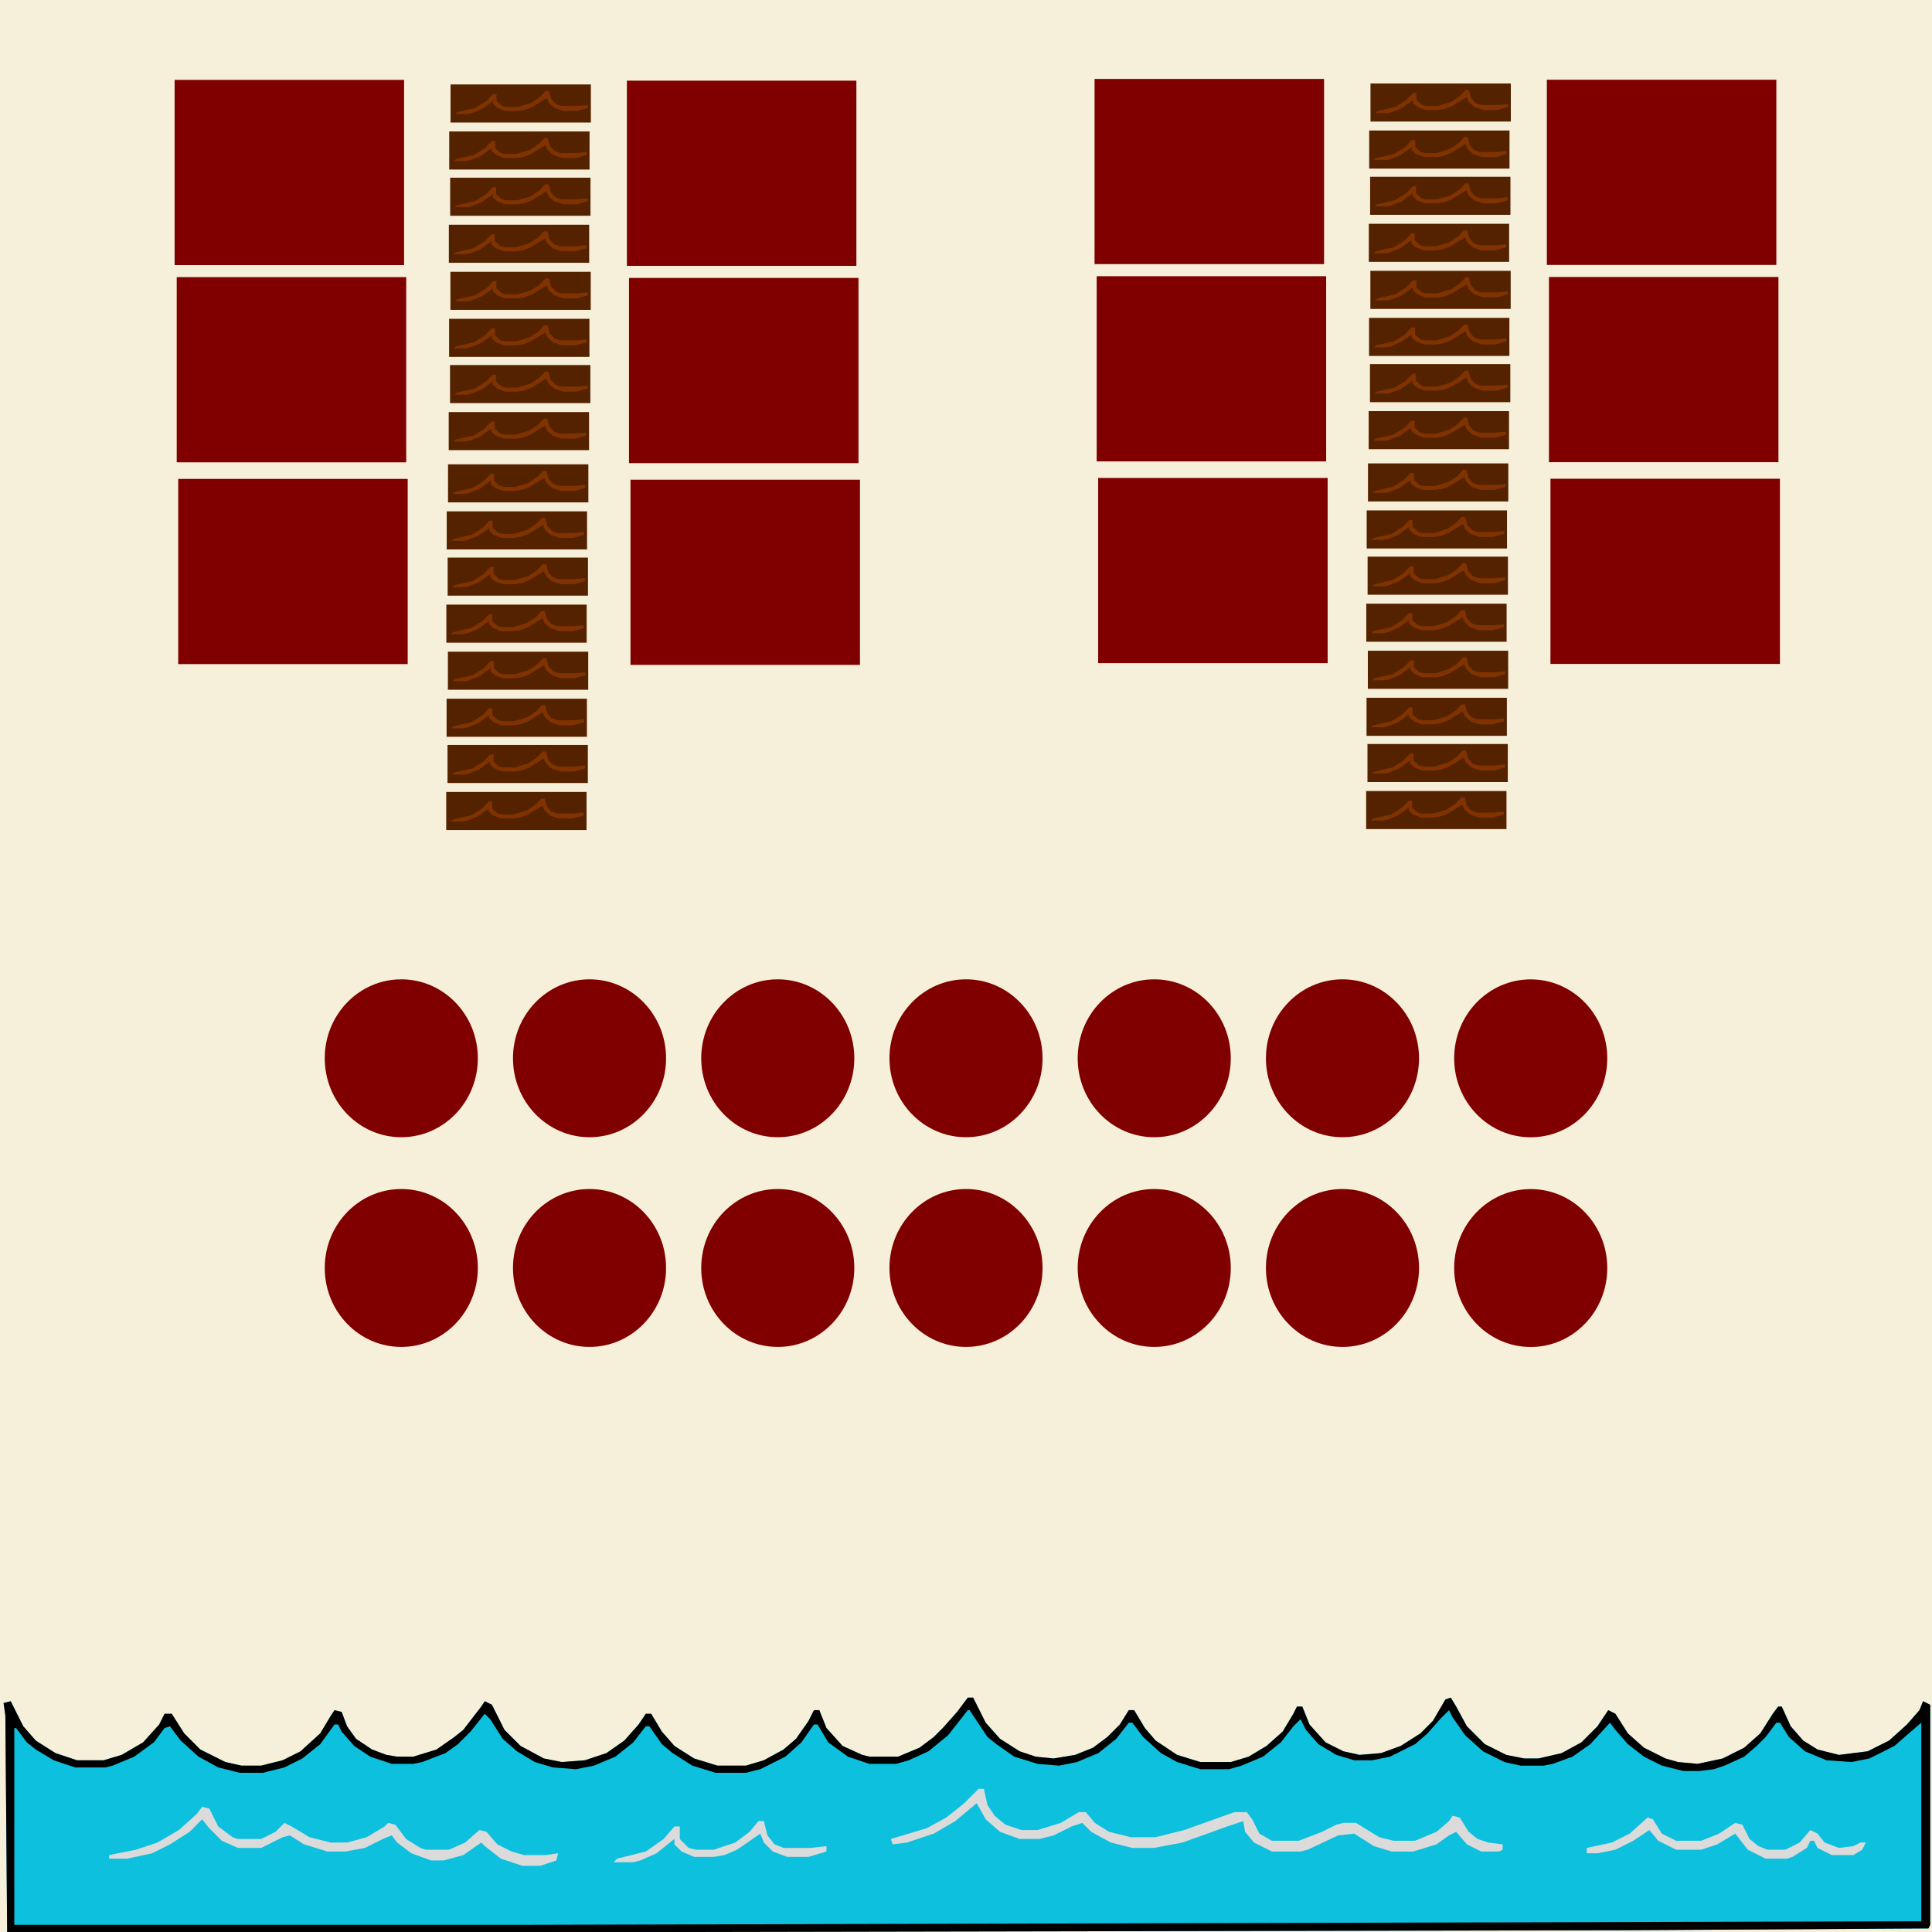 <svg
   version="1.1"
   viewBox="0 0 1080 1080"
   width="1280"
   height="1280"
   id="svg7"
   xmlns="http://www.w3.org/2000/svg"
   xmlns:svg="http://www.w3.org/2000/svg">
  <defs
     id="defs7" />
  <path
     d="M 0,0 H 1080 V 1080 H 0 Z"
     fill="#f6efda"
     id="path1" />
  <ellipse
     style="fill:#800000;fill-opacity:1;stroke-width:0.844"
     id="19"
     cx="855.678"
     cy="591.613"
     rx="42.787"
     ry="44.133" />
  <ellipse
     style="fill:#800000;fill-opacity:1;stroke-width:0.844"
     id="18"
     cx="750.452"
     cy="591.58"
     rx="42.787"
     ry="44.133" />
  <ellipse
     style="fill:#800000;fill-opacity:1;stroke-width:0.844"
     id="parasol-5"
     cx="645.226"
     cy="591.58"
     rx="42.787"
     ry="44.133" />
  <ellipse
     style="fill:#800000;fill-opacity:1;stroke-width:0.844"
     id="16"
     cx="540"
     cy="591.58"
     rx="42.787"
     ry="44.133" />
  <path
     d="m 541,949 h 3 l 7,14 8,9 11,7 9,3 10,1 12,-2 10,-4 8,-6 7,-7 5,-8 h 3 l 6,10 6,7 12,8 13,4 h 17 l 10,-3 10,-6 9,-8 6,-10 2,-4 h 3 l 4,10 9,10 10,5 9,2 12,-1 11,-4 11,-7 7,-7 7,-12 3,-1 3,5 6,11 10,10 12,6 10,2 h 8 l 13,-3 11,-6 9,-9 6,-9 4,2 7,11 9,8 12,6 7,2 11,1 14,-3 12,-6 9,-8 7,-11 3,-4 h 2 l 5,11 7,8 8,5 12,3 16,-2 12,-6 10,-9 7,-8 2,-5 4,2 v 123 l -1,2 -169,1 -531,1 H 4 l -1,-121 -1,-7 4,-1 7,14 7,8 11,7 12,4 h 15 l 10,-3 12,-7 9,-10 3,-6 h 4 l 7,11 9,9 14,7 9,2 h 11 l 12,-3 10,-5 11,-10 6,-10 2,-3 4,1 3,8 5,7 9,6 8,3 6,1 h 9 l 13,-4 10,-7 5,-4 10,-13 2,-3 4,2 7,14 9,9 13,7 10,2 13,-1 12,-4 10,-7 8,-9 4,-6 h 3 l 6,10 7,8 11,7 13,4 h 16 l 10,-3 11,-6 7,-6 7,-10 3,-6 h 3 l 4,10 9,10 11,5 4,1 h 16 l 12,-5 8,-6 5,-5 8,-9 z"
     fill="#0cc0de"
     id="path2" />
  <path
     d="m 541,949 h 3 l 7,14 8,9 11,7 9,3 10,1 12,-2 10,-4 8,-6 7,-7 5,-8 h 3 l 6,10 6,7 12,8 13,4 h 17 l 10,-3 10,-6 9,-8 6,-10 2,-4 h 3 l 4,10 9,10 10,5 9,2 12,-1 11,-4 11,-7 7,-7 7,-12 3,-1 3,5 6,11 10,10 12,6 10,2 h 8 l 13,-3 11,-6 9,-9 6,-9 4,2 7,11 9,8 12,6 7,2 11,1 14,-3 12,-6 9,-8 7,-11 3,-4 h 2 l 5,11 7,8 8,5 12,3 16,-2 12,-6 10,-9 7,-8 2,-5 4,2 v 123 l -1,2 -169,1 -531,1 H 4 l -1,-121 -1,-7 4,-1 7,14 7,8 11,7 12,4 h 15 l 10,-3 12,-7 9,-10 3,-6 h 4 l 7,11 9,9 14,7 9,2 h 11 l 12,-3 10,-5 11,-10 6,-10 2,-3 4,1 3,8 5,7 9,6 8,3 6,1 h 9 l 13,-4 10,-7 5,-4 10,-13 2,-3 4,2 7,14 9,9 13,7 10,2 13,-1 12,-4 10,-7 8,-9 4,-6 h 3 l 6,10 7,8 11,7 13,4 h 16 l 10,-3 11,-6 7,-6 7,-10 3,-6 h 3 l 4,10 9,10 11,5 4,1 h 16 l 12,-5 8,-6 5,-5 8,-9 z m 0,7 -11,14 -11,9 -11,5 -7,2 h -15 l -12,-4 -11,-8 -6,-10 h -2 l -7,10 -9,8 -14,7 -8,2 h -17 l -13,-4 -11,-7 -6,-5 -7,-10 h -2 l -7,9 -10,8 -12,5 -10,2 -13,-1 -10,-3 -10,-6 -8,-7 -7,-11 -3,-3 -8,10 -7,7 -7,5 -13,5 -5,1 h -12 l -12,-4 -9,-6 -7,-8 -2,-4 h -2 l -8,11 -10,8 -10,5 -12,3 h -13 l -12,-3 -11,-6 -10,-9 -6,-8 -3,1 -6,8 -11,8 -12,5 -4,1 H 42 l -12,-4 -10,-6 -5,-4 -6,-8 H 8 v 110 h 284 l 782,-2 V 963 l -7,6 -8,7 -14,7 -10,2 -14,-1 -12,-5 -9,-8 -5,-8 h -2 l -6,8 -5,5 -7,6 -11,5 -6,2 -8,1 h -9 l -12,-3 -10,-5 -9,-7 -7,-8 -3,-4 -11,12 -10,7 -11,4 -5,1 h -13 l -9,-2 -12,-6 -10,-9 -7,-10 -2,-4 -5,5 -7,8 -7,6 -14,7 -10,2 h -10 l -10,-3 -10,-6 -7,-8 -3,-6 -4,4 -7,9 -10,8 -12,5 -7,2 h -16 l -13,-4 -9,-5 -10,-9 -6,-8 h -2 l -7,9 -10,8 -12,5 -10,2 -12,-1 -13,-4 -10,-7 -5,-4 -10,-15 z"
     id="path3" />
  <path
     d="m 547,1000 h 3 l 2,9 4,6 6,5 9,3 h 9 l 13,-4 10,-6 h 4 l 5,6 8,5 12,3 h 14 l 16,-4 28,-10 h 7 l 3,4 4,8 7,4 h 15 l 13,-5 8,-4 4,-1 h 7 l 13,8 8,2 h 12 l 12,-5 7,-6 2,-3 4,1 5,8 5,4 6,2 8,1 v 3 l -2,1 h -10 l -8,-4 -6,-7 -4,2 -7,5 -13,4 h -12 l -10,-3 -11,-7 -9,1 -17,8 -4,1 h -16 l -10,-5 -5,-6 -1,-6 -9,3 -25,9 -16,3 h -12 l -12,-3 -11,-6 -5,-5 -6,2 -10,5 -8,2 h -11 l -11,-4 -8,-7 -5,-9 -12,10 -12,7 -15,5 -8,1 -1,-3 20,-6 11,-6 10,-8 z"
     fill="#dbdbdb"
     id="path4" />
  <path
     d="m 113,1010 4,1 5,10 8,6 3,1 h 13 l 8,-4 5,-5 4,2 10,6 12,3 h 9 l 11,-3 10,-6 2,-2 4,1 6,8 8,5 3,1 h 13 l 9,-4 8,-7 4,1 6,7 8,4 7,2 h 12 l 7,-1 -1,4 -9,3 h -10 l -12,-4 -9,-7 -2,-2 -10,7 -11,3 h -7 l -11,-4 -8,-6 -3,-4 -5,2 -10,5 -11,2 h -10 l -13,-4 -8,-5 -4,1 -12,6 h -13 l -9,-4 -7,-7 -4,-5 -7,7 -11,7 -10,5 -14,3 H 61 v -2 l 15,-3 12,-4 12,-7 10,-9 z"
     fill="#dbdbdb"
     id="path5" />
  <path
     d="m 921,1016 3,1 5,8 8,4 h 14 l 10,-4 9,-6 4,1 4,8 5,4 5,2 h 10 l 8,-4 6,-7 4,2 4,5 8,3 8,-1 4,-2 h 3 l -2,4 -5,3 h -12 l -8,-4 -2,-4 h -2 l -2,4 -8,5 -3,1 h -12 l -10,-5 -7,-9 -10,6 -9,3 h -14 l -10,-5 -5,-6 -9,6 -10,5 -10,2 h -6 v -3 l 14,-3 10,-5 z"
     fill="#dbdbdb"
     id="path6" />
  <path
     d="m 424,1018 h 3 l 2,8 4,5 5,2 h 15 l 9,-1 v 3 l -10,3 h -12 l -8,-3 -5,-5 -2,-5 -13,9 -7,3 -6,1 h -11 l -7,-3 -4,-4 v -3 l -10,8 -9,4 -4,1 h -11 l 2,-2 16,-4 10,-7 6,-7 h 3 v 7 l 5,5 4,1 h 10 l 12,-4 8,-6 z"
     fill="#dbdbdb"
     id="path7" />
  <rect
     style="fill:#800000;stroke-width:1.671"
     id="1"
     width="128.278"
     height="103.52"
     x="97.614"
     y="44.651" />
  <rect
     style="fill:#800000;stroke-width:1.671"
     id="2"
     width="128.278"
     height="103.52"
     x="98.791"
     y="154.928" />
  <rect
     style="fill:#800000;stroke-width:1.671"
     id="3"
     width="128.278"
     height="103.52"
     x="99.624"
     y="267.711">
    <title
       id="title25">3</title>
  </rect>
  <rect
     style="fill:#800000;stroke-width:1.671"
     id="4"
     width="128.278"
     height="103.52"
     x="350.442"
     y="45.094" />
  <rect
     style="fill:#800000;stroke-width:1.671"
     id="5"
     width="128.278"
     height="103.52"
     x="351.619"
     y="155.371" />
  <rect
     style="fill:#800000;stroke-width:1.671"
     id="6"
     width="128.278"
     height="103.52"
     x="352.452"
     y="268.154" />
  <rect
     style="fill:#552200;stroke-width:0.592"
     id="rect7-1-6-0-1"
     width="78.444"
     height="21.281"
     x="251.853"
     y="47.203" />
  <path
     d="m 305.001,50.885 h 1.872 l 1.248,4.46 2.496,2.787 3.12,1.115 h 9.361 l 5.616,-0.557 v 1.672 l -6.241,1.672 h -7.489 l -4.992,-1.672 -3.12,-2.787 -1.248,-2.787 -8.113,5.017 -4.368,1.672 -3.744,0.557 h -6.865 l -4.368,-1.672 -2.496,-2.23 v -1.672 l -6.241,4.46 -5.616,2.23 -2.496,0.557 h -6.865 l 1.248,-1.115 9.985,-2.23 6.24,-3.902 3.744,-3.902 h 1.872 v 3.902 l 3.12,2.787 2.496,0.557 h 6.241 l 7.489,-2.23 4.992,-3.345 z"
     fill="#dbdbdb"
     id="path7-8"
     style="fill:#803300;stroke-width:0.59" />
  <rect
     style="fill:#552200;stroke-width:0.592"
     id="rect7-1-6-0-1-1"
     width="78.444"
     height="21.281"
     x="251.122"
     y="73.49" />
  <path
     d="m 304.27,77.172 h 1.872 l 1.248,4.46 2.496,2.787 3.12,1.115 h 9.361 l 5.616,-0.557 v 1.672 l -6.241,1.672 h -7.489 l -4.992,-1.672 -3.12,-2.787 -1.248,-2.787 -8.113,5.017 -4.368,1.672 -3.744,0.557 h -6.865 l -4.368,-1.672 -2.496,-2.23 v -1.672 l -6.241,4.46 -5.616,2.23 -2.496,0.557 h -6.865 l 1.248,-1.115 9.985,-2.23 6.24,-3.902 3.744,-3.902 h 1.872 v 3.902 l 3.12,2.787 2.496,0.557 h 6.241 l 7.489,-2.23 4.992,-3.345 z"
     fill="#dbdbdb"
     id="path7-8-4"
     style="fill:#803300;stroke-width:0.59" />
  <rect
     style="fill:#552200;stroke-width:0.592"
     id="rect7-1-6-0-1-5"
     width="78.444"
     height="21.281"
     x="251.642"
     y="99.335" />
  <path
     d="m 304.79,103.017 h 1.872 l 1.248,4.46 2.496,2.787 3.12,1.115 h 9.361 l 5.616,-0.557 v 1.672 l -6.241,1.672 h -7.489 l -4.992,-1.672 -3.12,-2.787 -1.248,-2.787 -8.113,5.017 -4.368,1.672 -3.744,0.557 h -6.865 l -4.368,-1.672 -2.496,-2.23 v -1.672 l -6.241,4.46 -5.616,2.23 -2.496,0.557 h -6.865 l 1.248,-1.115 9.985,-2.23 6.24,-3.902 3.744,-3.902 h 1.872 v 3.902 l 3.12,2.787 2.496,0.557 h 6.241 l 7.489,-2.23 4.992,-3.345 z"
     fill="#dbdbdb"
     id="path7-8-3"
     style="fill:#803300;stroke-width:0.59" />
  <rect
     style="fill:#552200;stroke-width:0.592"
     id="rect7-1-6-0-1-1-1"
     width="78.444"
     height="21.281"
     x="250.91"
     y="125.622" />
  <path
     d="m 304.058,129.304 h 1.872 l 1.248,4.46 2.496,2.787 3.12,1.115 h 9.361 l 5.616,-0.557 v 1.672 l -6.241,1.672 h -7.489 l -4.992,-1.672 -3.12,-2.787 -1.248,-2.787 -8.113,5.017 -4.368,1.672 -3.744,0.557 h -6.865 l -4.368,-1.672 -2.496,-2.23 v -1.672 l -6.241,4.46 -5.616,2.23 -2.496,0.557 h -6.865 l 1.248,-1.115 9.985,-2.23 6.24,-3.902 3.744,-3.902 h 1.872 v 3.902 l 3.12,2.787 2.496,0.557 h 6.241 l 7.489,-2.23 4.992,-3.345 z"
     fill="#dbdbdb"
     id="path7-8-4-7"
     style="fill:#803300;stroke-width:0.59" />
  <rect
     style="fill:#552200;stroke-width:0.592"
     id="rect7-1-6-0-1-6"
     width="78.444"
     height="21.281"
     x="251.78"
     y="151.934" />
  <path
     d="m 304.928,155.616 h 1.872 l 1.248,4.46 2.496,2.787 3.12,1.115 h 9.361 l 5.616,-0.557 v 1.672 l -6.241,1.672 h -7.489 l -4.992,-1.672 -3.12,-2.787 -1.248,-2.787 -8.113,5.017 -4.368,1.672 -3.744,0.557 h -6.865 l -4.368,-1.672 -2.496,-2.23 v -1.672 l -6.241,4.46 -5.616,2.23 -2.496,0.557 h -6.865 l 1.248,-1.115 9.985,-2.23 6.24,-3.902 3.744,-3.902 h 1.872 v 3.902 l 3.12,2.787 2.496,0.557 h 6.241 l 7.489,-2.23 4.992,-3.345 z"
     fill="#dbdbdb"
     id="path7-8-2"
     style="fill:#803300;stroke-width:0.59" />
  <rect
     style="fill:#552200;stroke-width:0.592"
     id="rect7-1-6-0-1-1-4"
     width="78.444"
     height="21.281"
     x="251.048"
     y="178.221" />
  <path
     d="m 304.196,181.903 h 1.872 l 1.248,4.46 2.496,2.787 3.12,1.115 h 9.361 l 5.616,-0.557 v 1.672 l -6.241,1.672 h -7.489 l -4.992,-1.672 -3.12,-2.787 -1.248,-2.787 -8.113,5.017 -4.368,1.672 -3.744,0.557 h -6.865 l -4.368,-1.672 -2.496,-2.23 v -1.672 l -6.241,4.46 -5.616,2.23 -2.496,0.557 h -6.865 l 1.248,-1.115 9.985,-2.23 6.24,-3.902 3.744,-3.902 h 1.872 v 3.902 l 3.12,2.787 2.496,0.557 h 6.241 l 7.489,-2.23 4.992,-3.345 z"
     fill="#dbdbdb"
     id="path7-8-4-4"
     style="fill:#803300;stroke-width:0.59" />
  <rect
     style="fill:#552200;stroke-width:0.592"
     id="rect7-1-6-0-1-5-0"
     width="78.444"
     height="21.281"
     x="251.568"
     y="204.066" />
  <path
     d="m 304.716,207.748 h 1.872 l 1.248,4.46 2.496,2.787 3.12,1.115 h 9.361 l 5.616,-0.557 v 1.672 l -6.241,1.672 h -7.489 l -4.992,-1.672 -3.12,-2.787 -1.248,-2.787 -8.113,5.017 -4.368,1.672 -3.744,0.557 h -6.865 l -4.368,-1.672 -2.496,-2.23 v -1.672 l -6.241,4.46 -5.616,2.23 -2.496,0.557 h -6.865 l 1.248,-1.115 9.985,-2.23 6.24,-3.902 3.744,-3.902 h 1.872 v 3.902 l 3.12,2.787 2.496,0.557 h 6.241 l 7.489,-2.23 4.992,-3.345 z"
     fill="#dbdbdb"
     id="path7-8-3-6"
     style="fill:#803300;stroke-width:0.59" />
  <rect
     style="fill:#552200;stroke-width:0.592"
     id="rect7-1-6-0-1-1-1-7"
     width="78.444"
     height="21.281"
     x="250.836"
     y="230.353" />
  <path
     d="m 303.984,234.035 h 1.872 l 1.248,4.46 2.496,2.787 3.12,1.115 h 9.361 l 5.616,-0.557 v 1.672 l -6.241,1.672 h -7.489 l -4.992,-1.672 -3.12,-2.787 -1.248,-2.787 -8.113,5.017 -4.368,1.672 -3.744,0.557 h -6.865 l -4.368,-1.672 -2.496,-2.23 v -1.672 l -6.241,4.46 -5.616,2.23 -2.496,0.557 h -6.865 l 1.248,-1.115 9.985,-2.23 6.24,-3.902 3.744,-3.902 h 1.872 v 3.902 l 3.12,2.787 2.496,0.557 h 6.241 l 7.489,-2.23 4.992,-3.345 z"
     fill="#dbdbdb"
     id="path7-8-4-7-3"
     style="fill:#803300;stroke-width:0.59" />
  <rect
     style="fill:#552200;stroke-width:0.592"
     id="rect7-1-6-0-1-17"
     width="78.444"
     height="21.281"
     x="250.452"
     y="259.566" />
  <path
     d="m 303.599,263.248 h 1.872 l 1.248,4.46 2.496,2.787 3.12,1.115 h 9.361 l 5.616,-0.557 v 1.672 l -6.241,1.672 h -7.489 l -4.992,-1.672 -3.12,-2.787 -1.248,-2.787 -8.113,5.017 -4.368,1.672 -3.744,0.557 h -6.865 l -4.368,-1.672 -2.496,-2.23 v -1.672 l -6.241,4.46 -5.616,2.23 -2.496,0.557 h -6.865 l 1.248,-1.115 9.985,-2.23 6.24,-3.902 3.744,-3.902 h 1.872 v 3.902 l 3.12,2.787 2.496,0.557 h 6.241 l 7.489,-2.23 4.992,-3.345 z"
     fill="#dbdbdb"
     id="path7-8-0"
     style="fill:#803300;stroke-width:0.59" />
  <rect
     style="fill:#552200;stroke-width:0.592"
     id="rect7-1-6-0-1-1-5"
     width="78.444"
     height="21.281"
     x="249.72"
     y="285.854" />
  <path
     d="m 302.868,289.535 h 1.872 l 1.248,4.46 2.496,2.787 3.12,1.115 h 9.361 l 5.616,-0.557 v 1.672 l -6.241,1.672 h -7.489 l -4.992,-1.672 -3.12,-2.787 -1.248,-2.787 -8.113,5.017 -4.368,1.672 -3.744,0.557 h -6.865 l -4.368,-1.672 -2.496,-2.23 v -1.672 l -6.241,4.46 -5.616,2.23 -2.496,0.557 h -6.865 l 1.248,-1.115 9.985,-2.23 6.24,-3.902 3.744,-3.902 h 1.872 v 3.902 l 3.12,2.787 2.496,0.557 h 6.241 l 7.489,-2.23 4.992,-3.345 z"
     fill="#dbdbdb"
     id="path7-8-4-5"
     style="fill:#803300;stroke-width:0.59" />
  <rect
     style="fill:#552200;stroke-width:0.592"
     id="rect7-1-6-0-1-5-4"
     width="78.444"
     height="21.281"
     x="250.24"
     y="311.698" />
  <path
     d="m 303.388,315.38 h 1.872 l 1.248,4.46 2.496,2.787 3.12,1.115 h 9.361 l 5.616,-0.557 v 1.672 l -6.241,1.672 h -7.489 l -4.992,-1.672 -3.12,-2.787 -1.248,-2.787 -8.113,5.017 -4.368,1.672 -3.744,0.557 h -6.865 l -4.368,-1.672 -2.496,-2.23 v -1.672 l -6.241,4.46 -5.616,2.23 -2.496,0.557 h -6.865 l 1.248,-1.115 9.985,-2.23 6.24,-3.902 3.744,-3.902 h 1.872 v 3.902 l 3.12,2.787 2.496,0.557 h 6.241 l 7.489,-2.23 4.992,-3.345 z"
     fill="#dbdbdb"
     id="path7-8-3-9"
     style="fill:#803300;stroke-width:0.59" />
  <rect
     style="fill:#552200;stroke-width:0.592"
     id="rect7-1-6-0-1-1-1-9"
     width="78.444"
     height="21.281"
     x="249.508"
     y="337.986" />
  <path
     d="m 302.656,341.667 h 1.872 l 1.248,4.46 2.496,2.787 3.12,1.115 h 9.361 l 5.616,-0.557 v 1.672 l -6.241,1.672 h -7.489 l -4.992,-1.672 -3.12,-2.787 -1.248,-2.787 -8.113,5.017 -4.368,1.672 -3.744,0.557 h -6.865 l -4.368,-1.672 -2.496,-2.23 v -1.672 l -6.241,4.46 -5.616,2.23 -2.496,0.557 h -6.865 l 1.248,-1.115 9.985,-2.23 6.24,-3.902 3.744,-3.902 h 1.872 v 3.902 l 3.12,2.787 2.496,0.557 h 6.241 l 7.489,-2.23 4.992,-3.345 z"
     fill="#dbdbdb"
     id="path7-8-4-7-6"
     style="fill:#803300;stroke-width:0.59" />
  <rect
     style="fill:#552200;stroke-width:0.592"
     id="rect7-1-6-0-1-6-5"
     width="78.444"
     height="21.281"
     x="250.378"
     y="364.298" />
  <path
     d="m 303.526,367.979 h 1.872 l 1.248,4.46 2.496,2.787 3.12,1.115 h 9.361 l 5.616,-0.557 v 1.672 l -6.241,1.672 h -7.489 l -4.992,-1.672 -3.12,-2.787 -1.248,-2.787 -8.113,5.017 -4.368,1.672 -3.744,0.557 h -6.865 l -4.368,-1.672 -2.496,-2.23 v -1.672 l -6.241,4.46 -5.616,2.23 -2.496,0.557 h -6.865 l 1.248,-1.115 9.985,-2.23 6.24,-3.902 3.744,-3.902 h 1.872 v 3.902 l 3.12,2.787 2.496,0.557 h 6.241 l 7.489,-2.23 4.992,-3.345 z"
     fill="#dbdbdb"
     id="path7-8-2-8"
     style="fill:#803300;stroke-width:0.59" />
  <rect
     style="fill:#552200;stroke-width:0.592"
     id="rect7-1-6-0-1-1-4-1"
     width="78.444"
     height="21.281"
     x="249.646"
     y="390.585" />
  <path
     d="m 302.794,394.266 h 1.872 l 1.248,4.46 2.496,2.787 3.12,1.115 h 9.361 l 5.616,-0.557 v 1.672 l -6.241,1.672 h -7.489 l -4.992,-1.672 -3.12,-2.787 -1.248,-2.787 -8.113,5.017 -4.368,1.672 -3.744,0.557 h -6.865 l -4.368,-1.672 -2.496,-2.23 v -1.672 l -6.241,4.46 -5.616,2.23 -2.496,0.557 h -6.865 l 1.248,-1.115 9.985,-2.23 6.24,-3.902 3.744,-3.902 h 1.872 v 3.902 l 3.12,2.787 2.496,0.557 h 6.241 l 7.489,-2.23 4.992,-3.345 z"
     fill="#dbdbdb"
     id="path7-8-4-4-6"
     style="fill:#803300;stroke-width:0.59" />
  <rect
     style="fill:#552200;stroke-width:0.592"
     id="rect7-1-6-0-1-5-0-3"
     width="78.444"
     height="21.281"
     x="250.166"
     y="416.429" />
  <path
     d="m 303.314,420.111 h 1.872 l 1.248,4.46 2.496,2.787 3.12,1.115 h 9.361 l 5.616,-0.557 v 1.672 l -6.241,1.672 h -7.489 l -4.992,-1.672 -3.12,-2.787 -1.248,-2.787 -8.113,5.017 -4.368,1.672 -3.744,0.557 h -6.865 l -4.368,-1.672 -2.496,-2.23 v -1.672 l -6.241,4.46 -5.616,2.23 -2.496,0.557 h -6.865 l 1.248,-1.115 9.985,-2.23 6.24,-3.902 3.744,-3.902 h 1.872 v 3.902 l 3.12,2.787 2.496,0.557 h 6.241 l 7.489,-2.23 4.992,-3.345 z"
     fill="#dbdbdb"
     id="path7-8-3-6-6"
     style="fill:#803300;stroke-width:0.59" />
  <rect
     style="fill:#552200;stroke-width:0.592"
     id="rect7-1-6-0-1-1-1-7-0"
     width="78.444"
     height="21.281"
     x="249.435"
     y="442.717" />
  <path
     d="m 302.582,446.398 h 1.872 l 1.248,4.46 2.496,2.787 3.12,1.115 h 9.361 l 5.616,-0.557 v 1.672 l -6.241,1.672 h -7.489 l -4.992,-1.672 -3.12,-2.787 -1.248,-2.787 -8.113,5.017 -4.368,1.672 -3.744,0.557 h -6.865 l -4.368,-1.672 -2.496,-2.23 v -1.672 l -6.241,4.46 -5.616,2.23 -2.496,0.557 h -6.865 l 1.248,-1.115 9.985,-2.23 6.24,-3.902 3.744,-3.902 h 1.872 v 3.902 l 3.12,2.787 2.496,0.557 h 6.241 l 7.489,-2.23 4.992,-3.345 z"
     fill="#dbdbdb"
     id="path7-8-4-7-3-1"
     style="fill:#803300;stroke-width:0.59" />
  <rect
     style="fill:#800000;stroke-width:1.671"
     id="7"
     width="128.278"
     height="103.52"
     x="611.874"
     y="44.124" />
  <rect
     style="fill:#800000;stroke-width:1.671"
     id="8"
     width="128.278"
     height="103.52"
     x="613.051"
     y="154.401" />
  <rect
     style="fill:#800000;stroke-width:1.671"
     id="9"
     width="128.278"
     height="103.52"
     x="613.884"
     y="267.184" />
  <rect
     style="fill:#800000;stroke-width:1.671"
     id="10"
     width="128.278"
     height="103.52"
     x="864.702"
     y="44.566" />
  <rect
     style="fill:#800000;stroke-width:1.671"
     id="11"
     width="128.278"
     height="103.52"
     x="865.879"
     y="154.843" />
  <rect
     style="fill:#800000;stroke-width:1.671"
     id="12"
     width="128.278"
     height="103.52"
     x="866.712"
     y="267.626" />
  <rect
     style="fill:#552200;stroke-width:0.592"
     id="rect7-1-6-0-1-4"
     width="78.444"
     height="21.281"
     x="766.113"
     y="46.675" />
  <path
     d="m 819.261,50.357 h 1.872 l 1.248,4.46 2.496,2.787 3.12,1.115 h 9.361 l 5.616,-0.557 v 1.672 l -6.241,1.672 h -7.489 l -4.992,-1.672 -3.12,-2.787 -1.248,-2.787 -8.113,5.017 -4.368,1.672 -3.744,0.557 h -6.865 l -4.368,-1.672 -2.496,-2.23 v -1.672 l -6.241,4.46 -5.616,2.23 -2.496,0.557 h -6.865 l 1.248,-1.115 9.985,-2.23 6.24,-3.902 3.744,-3.902 h 1.872 v 3.902 l 3.12,2.787 2.496,0.557 h 6.241 l 7.489,-2.23 4.992,-3.345 z"
     fill="#dbdbdb"
     id="path7-8-7"
     style="fill:#803300;stroke-width:0.59" />
  <rect
     style="fill:#552200;stroke-width:0.592"
     id="rect7-1-6-0-1-1-8"
     width="78.444"
     height="21.281"
     x="765.382"
     y="72.962" />
  <path
     d="m 818.53,76.644 h 1.872 l 1.248,4.46 2.496,2.787 3.12,1.115 h 9.361 l 5.616,-0.557 v 1.672 l -6.241,1.672 h -7.489 l -4.992,-1.672 -3.12,-2.787 -1.248,-2.787 -8.113,5.017 -4.368,1.672 -3.744,0.557 h -6.865 l -4.368,-1.672 -2.496,-2.23 v -1.672 l -6.241,4.46 -5.616,2.23 -2.496,0.557 h -6.865 l 1.248,-1.115 9.985,-2.23 6.24,-3.902 3.744,-3.902 h 1.872 v 3.902 l 3.12,2.787 2.496,0.557 h 6.241 l 7.489,-2.23 4.992,-3.345 z"
     fill="#dbdbdb"
     id="path7-8-4-78"
     style="fill:#803300;stroke-width:0.59" />
  <rect
     style="fill:#552200;stroke-width:0.592"
     id="rect7-1-6-0-1-5-47"
     width="78.444"
     height="21.281"
     x="765.902"
     y="98.807" />
  <path
     d="m 819.049,102.489 h 1.872 l 1.248,4.46 2.496,2.787 3.12,1.115 h 9.361 l 5.616,-0.557 v 1.672 l -6.241,1.672 h -7.489 l -4.992,-1.672 -3.12,-2.787 -1.248,-2.787 -8.113,5.017 -4.368,1.672 -3.744,0.557 h -6.865 l -4.368,-1.672 -2.496,-2.23 v -1.672 l -6.241,4.46 -5.616,2.23 -2.496,0.557 h -6.865 l 1.248,-1.115 9.985,-2.23 6.24,-3.902 3.744,-3.902 h 1.872 v 3.902 l 3.12,2.787 2.496,0.557 h 6.241 l 7.489,-2.23 4.992,-3.345 z"
     fill="#dbdbdb"
     id="path7-8-3-93"
     style="fill:#803300;stroke-width:0.59" />
  <rect
     style="fill:#552200;stroke-width:0.592"
     id="rect7-1-6-0-1-1-1-0"
     width="78.444"
     height="21.281"
     x="765.17"
     y="125.094" />
  <path
     d="m 818.318,128.776 h 1.872 l 1.248,4.46 2.496,2.787 3.12,1.115 h 9.361 l 5.616,-0.557 v 1.672 l -6.241,1.672 h -7.489 l -4.992,-1.672 -3.12,-2.787 -1.248,-2.787 -8.113,5.017 -4.368,1.672 -3.744,0.557 h -6.865 l -4.368,-1.672 -2.496,-2.23 v -1.672 l -6.241,4.46 -5.616,2.23 -2.496,0.557 h -6.865 l 1.248,-1.115 9.985,-2.23 6.24,-3.902 3.744,-3.902 h 1.872 v 3.902 l 3.12,2.787 2.496,0.557 h 6.241 l 7.489,-2.23 4.992,-3.345 z"
     fill="#dbdbdb"
     id="path7-8-4-7-1"
     style="fill:#803300;stroke-width:0.59" />
  <rect
     style="fill:#552200;stroke-width:0.592"
     id="rect7-1-6-0-1-6-2"
     width="78.444"
     height="21.281"
     x="766.04"
     y="151.406" />
  <path
     d="m 819.188,155.088 h 1.872 l 1.248,4.46 2.496,2.787 3.12,1.115 h 9.361 l 5.616,-0.557 v 1.672 l -6.241,1.672 h -7.489 l -4.992,-1.672 -3.12,-2.787 -1.248,-2.787 -8.113,5.017 -4.368,1.672 -3.744,0.557 h -6.865 l -4.368,-1.672 -2.496,-2.23 v -1.672 l -6.241,4.46 -5.616,2.23 -2.496,0.557 h -6.865 l 1.248,-1.115 9.985,-2.23 6.24,-3.902 3.744,-3.902 h 1.872 v 3.902 l 3.12,2.787 2.496,0.557 h 6.241 l 7.489,-2.23 4.992,-3.345 z"
     fill="#dbdbdb"
     id="path7-8-2-7"
     style="fill:#803300;stroke-width:0.59" />
  <rect
     style="fill:#552200;stroke-width:0.592"
     id="rect7-1-6-0-1-1-4-7"
     width="78.444"
     height="21.281"
     x="765.308"
     y="177.693" />
  <path
     d="m 818.456,181.375 h 1.872 l 1.248,4.46 2.496,2.787 3.12,1.115 h 9.361 l 5.616,-0.557 v 1.672 l -6.241,1.672 h -7.489 l -4.992,-1.672 -3.12,-2.787 -1.248,-2.787 -8.113,5.017 -4.368,1.672 -3.744,0.557 h -6.865 l -4.368,-1.672 -2.496,-2.23 v -1.672 l -6.241,4.46 -5.616,2.23 -2.496,0.557 h -6.865 l 1.248,-1.115 9.985,-2.23 6.24,-3.902 3.744,-3.902 h 1.872 v 3.902 l 3.12,2.787 2.496,0.557 h 6.241 l 7.489,-2.23 4.992,-3.345 z"
     fill="#dbdbdb"
     id="path7-8-4-4-65"
     style="fill:#803300;stroke-width:0.59" />
  <rect
     style="fill:#552200;stroke-width:0.592"
     id="rect7-1-6-0-1-5-0-2"
     width="78.444"
     height="21.281"
     x="765.828"
     y="203.538" />
  <path
     d="m 818.976,207.22 h 1.872 l 1.248,4.46 2.496,2.787 3.12,1.115 h 9.361 l 5.616,-0.557 v 1.672 l -6.241,1.672 h -7.489 l -4.992,-1.672 -3.12,-2.787 -1.248,-2.787 -8.113,5.017 -4.368,1.672 -3.744,0.557 H 796.51 l -4.368,-1.672 -2.496,-2.23 v -1.672 l -6.241,4.46 -5.616,2.23 -2.496,0.557 h -6.865 l 1.248,-1.115 9.985,-2.23 6.24,-3.902 3.744,-3.902 h 1.872 v 3.902 l 3.12,2.787 2.496,0.557 h 6.241 l 7.489,-2.23 4.992,-3.345 z"
     fill="#dbdbdb"
     id="path7-8-3-6-3"
     style="fill:#803300;stroke-width:0.59" />
  <rect
     style="fill:#552200;stroke-width:0.592"
     id="rect7-1-6-0-1-1-1-7-4"
     width="78.444"
     height="21.281"
     x="765.096"
     y="229.825" />
  <path
     d="m 818.244,233.507 h 1.872 l 1.248,4.46 2.496,2.787 3.12,1.115 h 9.361 l 5.616,-0.557 v 1.672 l -6.241,1.672 h -7.489 l -4.992,-1.672 -3.12,-2.787 -1.248,-2.787 -8.113,5.017 -4.368,1.672 -3.744,0.557 h -6.865 l -4.368,-1.672 -2.496,-2.23 v -1.672 l -6.241,4.46 -5.616,2.23 -2.496,0.557 h -6.865 l 1.248,-1.115 9.985,-2.23 6.24,-3.902 3.744,-3.902 h 1.872 v 3.902 l 3.12,2.787 2.496,0.557 h 6.241 l 7.489,-2.23 4.992,-3.345 z"
     fill="#dbdbdb"
     id="path7-8-4-7-3-4"
     style="fill:#803300;stroke-width:0.59" />
  <rect
     style="fill:#552200;stroke-width:0.592"
     id="rect7-1-6-0-1-17-7"
     width="78.444"
     height="21.281"
     x="764.711"
     y="259.039" />
  <path
     d="m 817.859,262.721 h 1.872 l 1.248,4.46 2.496,2.787 3.12,1.115 h 9.361 l 5.616,-0.557 v 1.672 l -6.241,1.672 h -7.489 l -4.992,-1.672 -3.12,-2.787 -1.248,-2.787 -8.113,5.017 -4.368,1.672 -3.744,0.557 h -6.865 l -4.368,-1.672 -2.496,-2.23 v -1.672 l -6.241,4.46 -5.616,2.23 -2.496,0.557 h -6.865 l 1.248,-1.115 9.985,-2.23 6.24,-3.902 3.744,-3.902 h 1.872 v 3.902 l 3.12,2.787 2.496,0.557 h 6.241 l 7.489,-2.23 4.992,-3.345 z"
     fill="#dbdbdb"
     id="path7-8-0-8"
     style="fill:#803300;stroke-width:0.59" />
  <rect
     style="fill:#552200;stroke-width:0.592"
     id="rect7-1-6-0-1-1-5-1"
     width="78.444"
     height="21.281"
     x="763.98"
     y="285.326" />
  <path
     d="m 817.128,289.008 h 1.872 l 1.248,4.46 2.496,2.787 3.12,1.115 h 9.361 l 5.616,-0.557 v 1.672 l -6.241,1.672 h -7.489 l -4.992,-1.672 -3.12,-2.787 -1.248,-2.787 -8.113,5.017 -4.368,1.672 -3.744,0.557 h -6.865 l -4.368,-1.672 -2.496,-2.23 v -1.672 l -6.241,4.46 -5.616,2.23 -2.496,0.557 h -6.865 l 1.248,-1.115 9.985,-2.23 6.24,-3.902 3.744,-3.902 h 1.872 v 3.902 l 3.12,2.787 2.496,0.557 h 6.241 l 7.489,-2.23 4.992,-3.345 z"
     fill="#dbdbdb"
     id="path7-8-4-5-4"
     style="fill:#803300;stroke-width:0.59" />
  <rect
     style="fill:#552200;stroke-width:0.592"
     id="rect7-1-6-0-1-5-4-8"
     width="78.444"
     height="21.281"
     x="764.5"
     y="311.171" />
  <path
     d="m 817.648,314.852 h 1.872 l 1.248,4.46 2.496,2.787 3.12,1.115 h 9.361 l 5.616,-0.557 v 1.672 l -6.241,1.672 h -7.489 l -4.992,-1.672 -3.12,-2.787 -1.248,-2.787 -8.113,5.017 -4.368,1.672 -3.744,0.557 h -6.865 l -4.368,-1.672 -2.496,-2.23 v -1.672 l -6.241,4.46 -5.616,2.23 -2.496,0.557 h -6.865 l 1.248,-1.115 9.985,-2.23 6.24,-3.902 3.744,-3.902 h 1.872 v 3.902 l 3.12,2.787 2.496,0.557 h 6.241 l 7.489,-2.23 4.992,-3.345 z"
     fill="#dbdbdb"
     id="path7-8-3-9-5"
     style="fill:#803300;stroke-width:0.59" />
  <rect
     style="fill:#552200;stroke-width:0.592"
     id="rect7-1-6-0-1-1-1-9-5"
     width="78.444"
     height="21.281"
     x="763.768"
     y="337.458" />
  <path
     d="m 816.916,341.14 h 1.872 l 1.248,4.46 2.496,2.787 3.12,1.115 h 9.361 l 5.616,-0.557 v 1.672 l -6.241,1.672 h -7.489 l -4.992,-1.672 -3.12,-2.787 -1.248,-2.787 -8.113,5.017 -4.368,1.672 -3.744,0.557 h -6.865 l -4.368,-1.672 -2.496,-2.23 v -1.672 l -6.241,4.46 -5.616,2.23 -2.496,0.557 h -6.865 l 1.248,-1.115 9.985,-2.23 6.24,-3.902 3.744,-3.902 h 1.872 v 3.902 l 3.12,2.787 2.496,0.557 h 6.241 l 7.489,-2.23 4.992,-3.345 z"
     fill="#dbdbdb"
     id="path7-8-4-7-6-6"
     style="fill:#803300;stroke-width:0.59" />
  <rect
     style="fill:#552200;stroke-width:0.592"
     id="rect7-1-6-0-1-6-5-1"
     width="78.444"
     height="21.281"
     x="764.638"
     y="363.77" />
  <path
     d="m 817.786,367.452 h 1.872 l 1.248,4.46 2.496,2.787 3.12,1.115 h 9.361 l 5.616,-0.557 v 1.672 l -6.241,1.672 h -7.489 l -4.992,-1.672 -3.12,-2.787 -1.248,-2.787 -8.113,5.017 -4.368,1.672 -3.744,0.557 h -6.865 l -4.368,-1.672 -2.496,-2.23 v -1.672 l -6.241,4.46 -5.616,2.23 -2.496,0.557 h -6.865 l 1.248,-1.115 9.985,-2.23 6.24,-3.902 3.744,-3.902 h 1.872 v 3.902 l 3.12,2.787 2.496,0.557 h 6.241 l 7.489,-2.23 4.992,-3.345 z"
     fill="#dbdbdb"
     id="path7-8-2-8-2"
     style="fill:#803300;stroke-width:0.59" />
  <rect
     style="fill:#552200;stroke-width:0.592"
     id="rect7-1-6-0-1-1-4-1-6"
     width="78.444"
     height="21.281"
     x="763.906"
     y="390.057" />
  <path
     d="m 817.054,393.739 h 1.872 l 1.248,4.46 2.496,2.787 3.12,1.115 h 9.361 l 5.616,-0.557 v 1.672 l -6.241,1.672 h -7.489 l -4.992,-1.672 -3.12,-2.787 -1.248,-2.787 -8.113,5.017 -4.368,1.672 -3.744,0.557 h -6.865 l -4.368,-1.672 -2.496,-2.23 v -1.672 l -6.241,4.46 -5.616,2.23 -2.496,0.557 h -6.865 l 1.248,-1.115 9.985,-2.23 6.24,-3.902 3.744,-3.902 h 1.872 v 3.902 l 3.12,2.787 2.496,0.557 h 6.241 l 7.489,-2.23 4.992,-3.345 z"
     fill="#dbdbdb"
     id="path7-8-4-4-6-5"
     style="fill:#803300;stroke-width:0.59" />
  <rect
     style="fill:#552200;stroke-width:0.592"
     id="rect7-1-6-0-1-5-0-3-1"
     width="78.444"
     height="21.281"
     x="764.426"
     y="415.902" />
  <path
     d="m 817.574,419.584 h 1.872 l 1.248,4.46 2.496,2.787 3.12,1.115 h 9.361 l 5.616,-0.557 v 1.672 l -6.241,1.672 h -7.489 l -4.992,-1.672 -3.12,-2.787 -1.248,-2.787 -8.113,5.017 -4.368,1.672 -3.744,0.557 h -6.865 l -4.368,-1.672 -2.496,-2.23 v -1.672 l -6.241,4.46 -5.616,2.23 -2.496,0.557 h -6.865 l 1.248,-1.115 9.985,-2.23 6.24,-3.902 3.744,-3.902 h 1.872 v 3.902 l 3.12,2.787 2.496,0.557 h 6.241 l 7.489,-2.23 4.992,-3.345 z"
     fill="#dbdbdb"
     id="path7-8-3-6-6-6"
     style="fill:#803300;stroke-width:0.59" />
  <rect
     style="fill:#552200;stroke-width:0.592"
     id="rect7-1-6-0-1-1-1-7-0-5"
     width="78.444"
     height="21.281"
     x="763.694"
     y="442.189" />
  <path
     d="m 816.842,445.871 h 1.872 l 1.248,4.46 2.496,2.787 3.12,1.115 h 9.361 l 5.616,-0.557 v 1.672 l -6.241,1.672 h -7.489 l -4.992,-1.672 -3.12,-2.787 -1.248,-2.787 -8.113,5.017 -4.368,1.672 -3.744,0.557 h -6.865 l -4.368,-1.672 -2.496,-2.23 v -1.672 l -6.241,4.46 -5.616,2.23 -2.496,0.557 h -6.865 l 1.248,-1.115 9.985,-2.23 6.24,-3.902 3.744,-3.902 h 1.872 v 3.902 l 3.12,2.787 2.496,0.557 h 6.241 l 7.489,-2.23 4.992,-3.345 z"
     fill="#dbdbdb"
     id="path7-8-4-7-3-1-0"
     style="fill:#803300;stroke-width:0.59" />
  <ellipse
     style="fill:#800000;fill-opacity:1;stroke-width:0.844"
     id="13"
     cx="224.322"
     cy="591.58"
     rx="42.787"
     ry="44.133" />
  <ellipse
     style="fill:#800000;fill-opacity:1;stroke-width:0.844"
     id="15"
     cx="434.774"
     cy="591.58"
     rx="42.787"
     ry="44.133" />
  <ellipse
     style="fill:#800000;fill-opacity:1;stroke-width:0.844"
     id="14"
     cx="329.548"
     cy="591.58"
     rx="42.787"
     ry="44.133" />
  <ellipse
     style="fill:#800000;fill-opacity:1;stroke-width:0.844"
     id="26"
     cx="855.678"
     cy="708.839"
     rx="42.787"
     ry="44.133" />
  <ellipse
     style="fill:#800000;fill-opacity:1;stroke-width:0.844"
     id="25"
     cx="750.452"
     cy="708.806"
     rx="42.787"
     ry="44.133" />
  <ellipse
     style="fill:#800000;fill-opacity:1;stroke-width:0.844"
     id="24"
     cx="645.226"
     cy="708.806"
     rx="42.787"
     ry="44.133" />
  <ellipse
     style="fill:#800000;fill-opacity:1;stroke-width:0.844"
     id="23"
     cx="540"
     cy="708.806"
     rx="42.787"
     ry="44.133" />
  <ellipse
     style="fill:#800000;fill-opacity:1;stroke-width:0.844"
     id="20"
     cx="224.322"
     cy="708.806"
     rx="42.787"
     ry="44.133" />
  <ellipse
     style="fill:#800000;fill-opacity:1;stroke-width:0.844"
     id="22"
     cx="434.774"
     cy="708.806"
     rx="42.787"
     ry="44.133" />
  <ellipse
     style="fill:#800000;fill-opacity:1;stroke-width:0.844"
     id="21"
     cx="329.548"
     cy="708.806"
     rx="42.787"
     ry="44.133" />
</svg>
